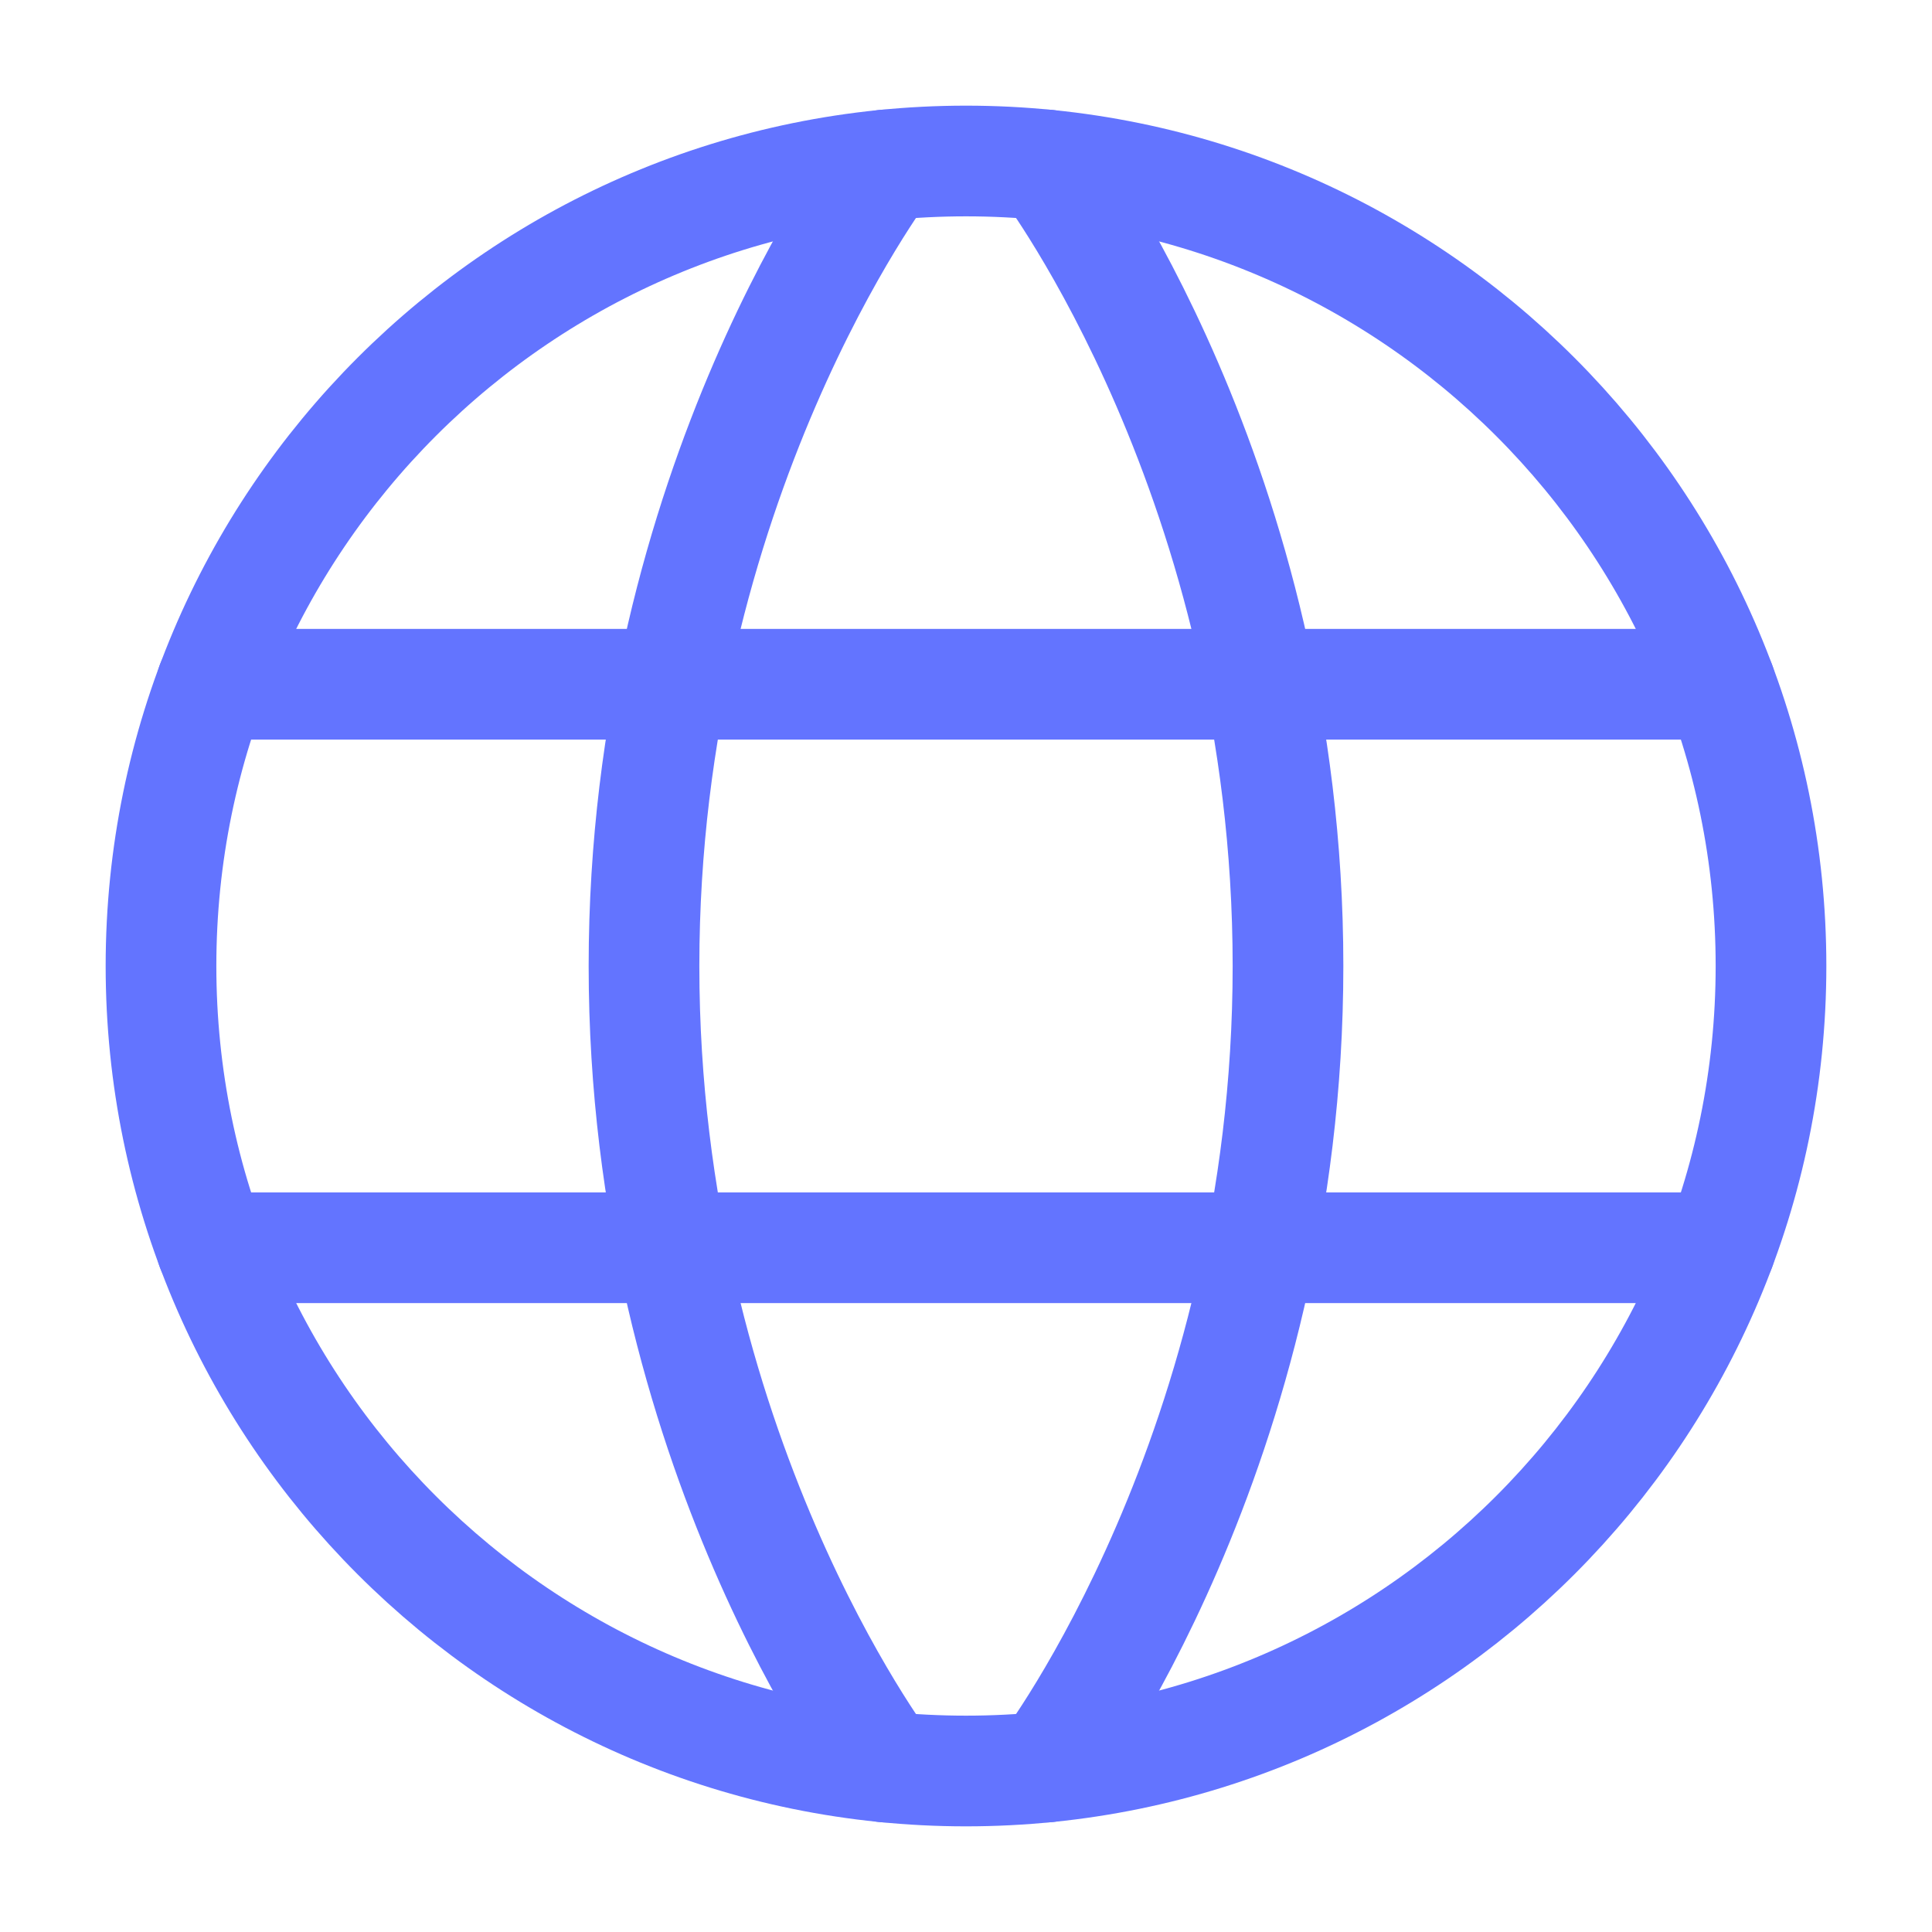 <svg width="24" height="24" viewBox="0 0 24 24" fill="none" xmlns="http://www.w3.org/2000/svg">
<path d="M2 12C2 17.523 6.477 22 12 22C17.523 22 22 17.523 22 12C22 6.477 17.523 2 12 2C6.477 2 2 6.477 2 12Z" stroke="#6374FF" stroke-width="1.375" stroke-linecap="round" stroke-linejoin="round"/>
<path d="M13 2.049C13 2.049 16 6 16 12C16 18 13 21.951 13 21.951" stroke="#6374FF" stroke-width="1.375" stroke-linecap="round" stroke-linejoin="round"/>
<path d="M11 21.951C11 21.951 8 18 8 12C8 6 11 2.049 11 2.049" stroke="#6374FF" stroke-width="1.375" stroke-linecap="round" stroke-linejoin="round"/>
<path d="M2.629 15.5H21.37" stroke="#6374FF" stroke-width="1.375" stroke-linecap="round" stroke-linejoin="round"/>
<path d="M2.629 8.5H21.37" stroke="#6374FF" stroke-width="1.375" stroke-linecap="round" stroke-linejoin="round"/>
</svg>
